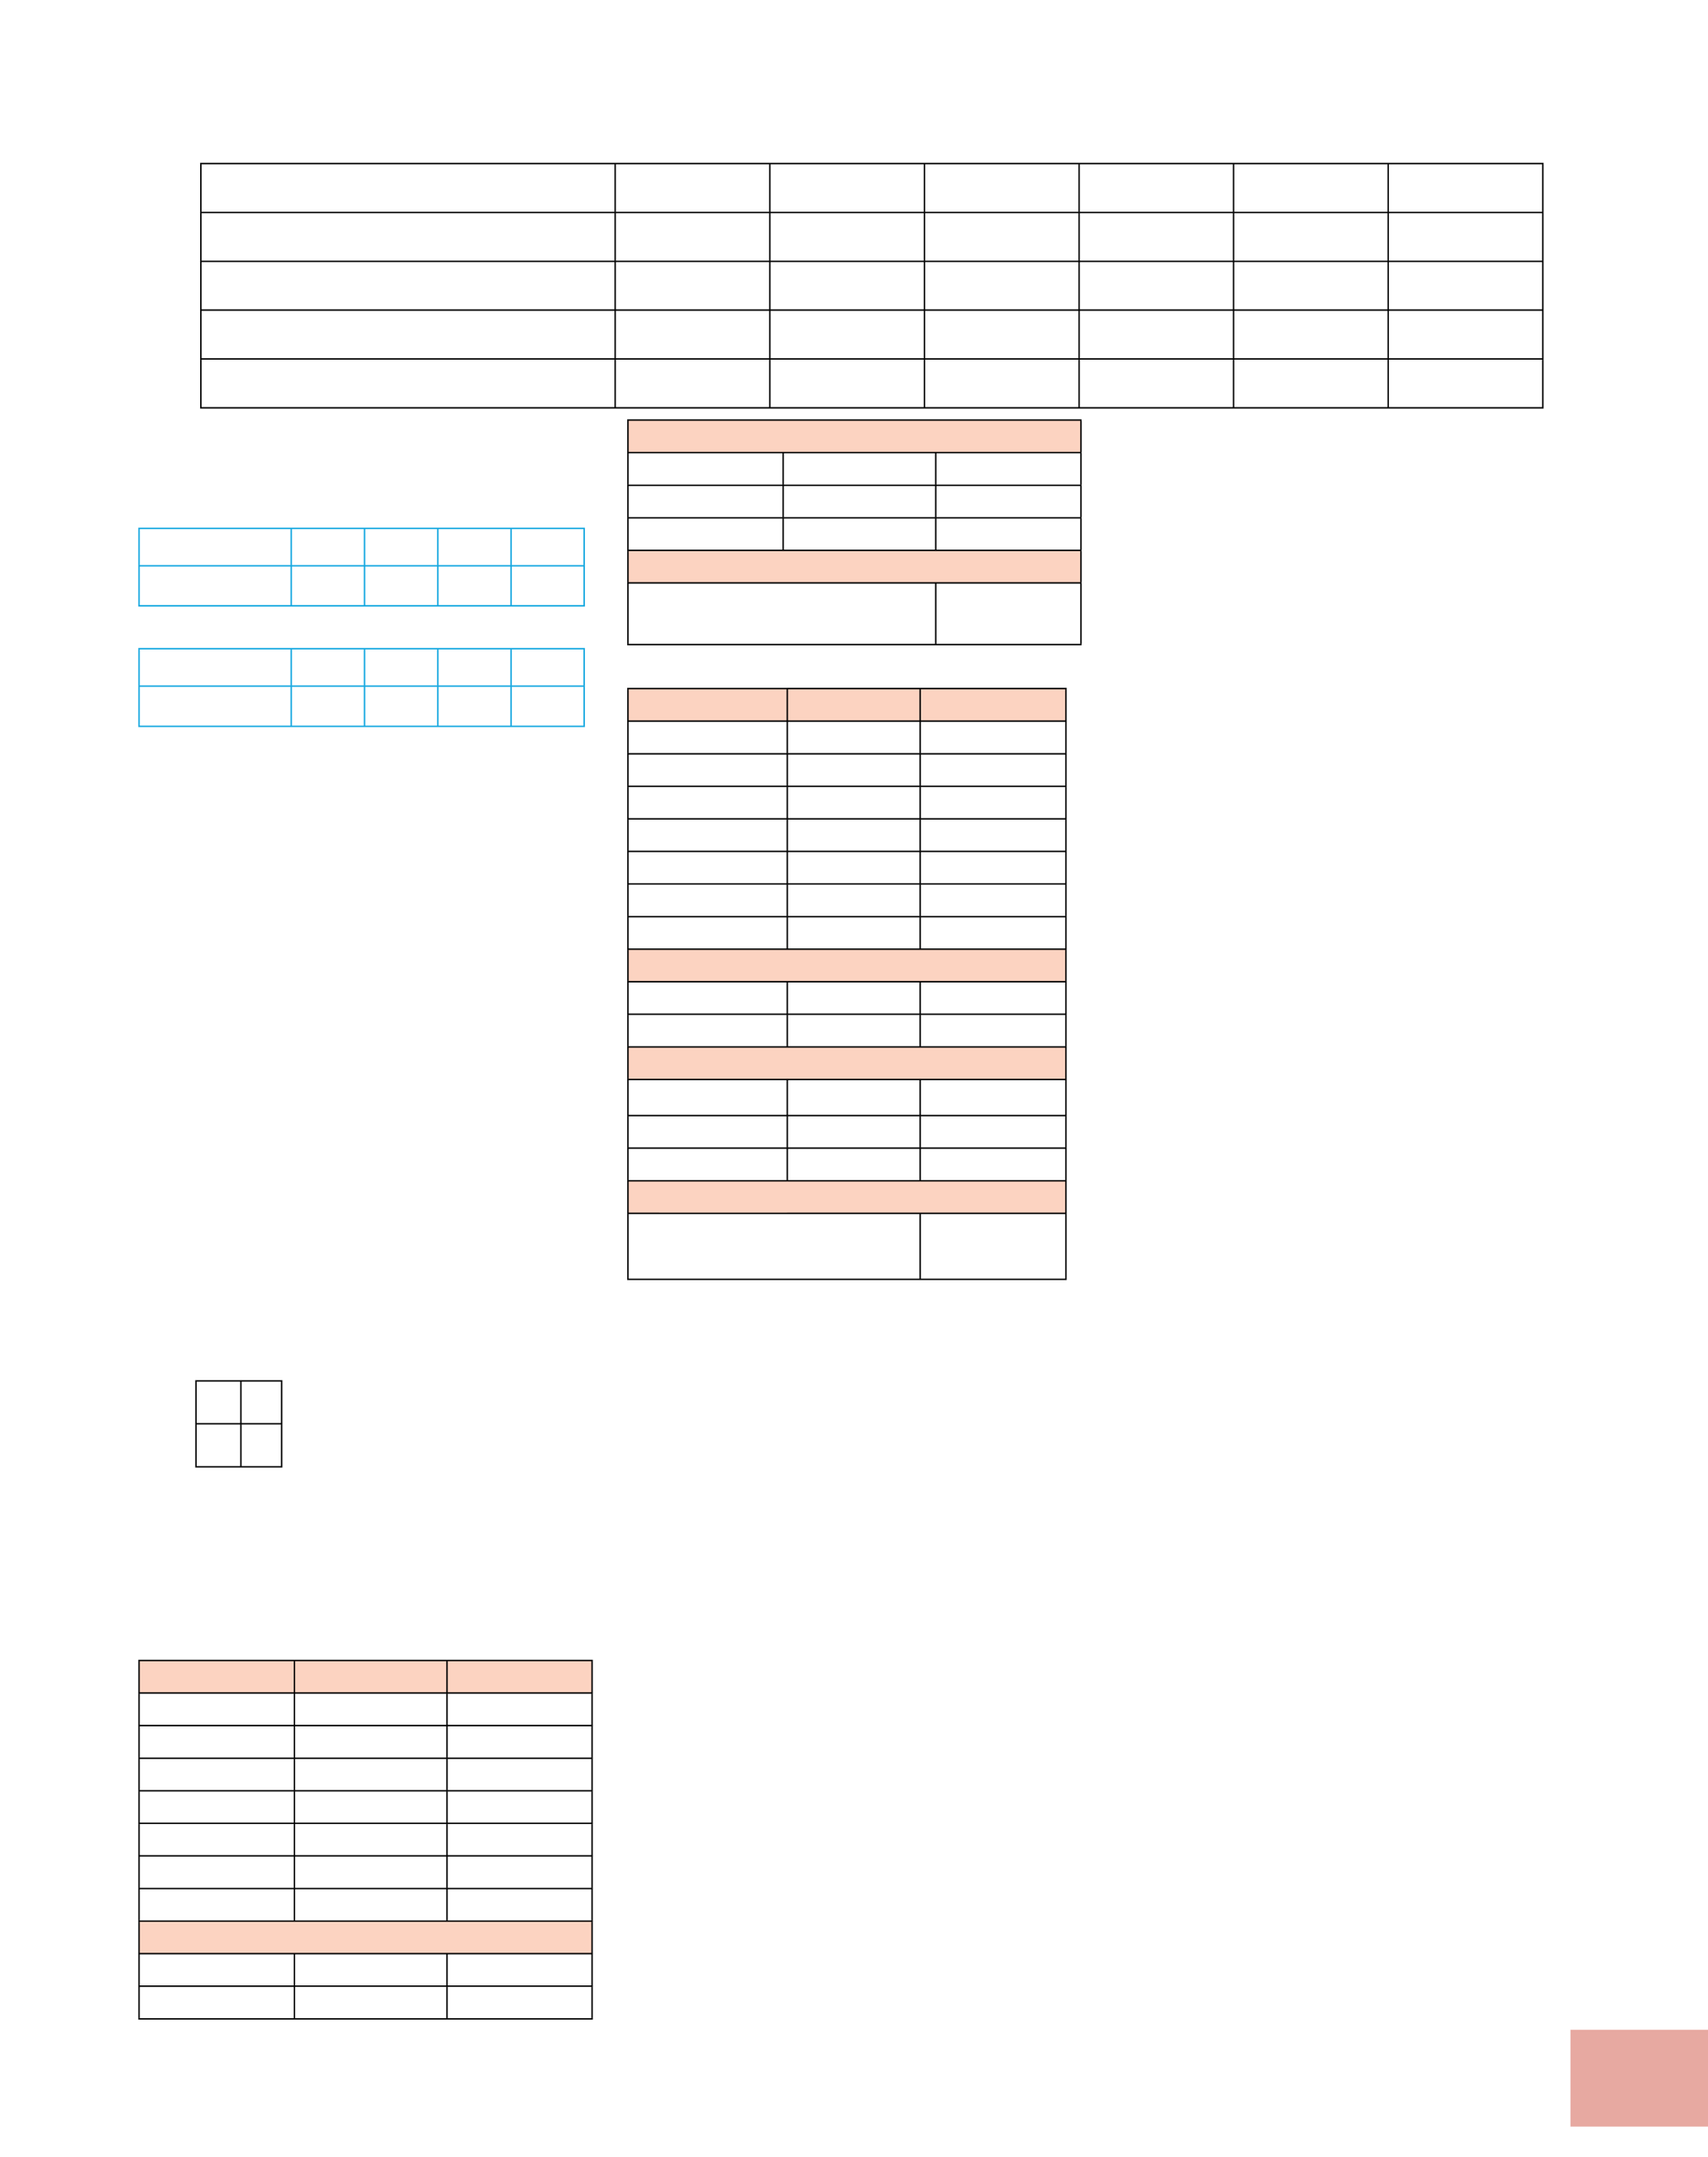 <?xml version="1.0" encoding="UTF-8" standalone="no"?>
<!DOCTYPE svg PUBLIC "-//W3C//DTD SVG 1.1//EN"
"http://www.w3.org/Graphics/SVG/1.1/DTD/svg11.dtd">
<svg viewBox="0 0 909 1147" version="1.1" xmlns="http://www.w3.org/2000/svg" xmlns:xlink="http://www.w3.org/1999/xlink">
<defs>
<style type="text/css"><![CDATA[
.g0_147{
fill: #E7A9A1;
}
.g1_147{
fill: none;
stroke: #0EA5DF;
stroke-width: 0.763;
stroke-miterlimit: 10;
}
.g2_147{
fill: none;
stroke: #000;
stroke-width: 0.763;
stroke-miterlimit: 10;
}
.g3_147{
fill: #FCD3C1;
}
]]></style>
</defs>
<path d="M835.8,1131h73.6v-51.5H835.8V1131Z" class="g0_147"/>
<path d="M73.6,281H155M74,300.5V281.4m81,-.4h39m-39,19.5V281.4m39,-.4h39m-39,19.5V281.4m39,-.4h39m-39,19.5V281.4m39,-.4h39.3M272,300.5V281.4m38.9,19.1V281.4M73.6,300.9H155m-81,21V301.2m81,-.3h39m-39,21V301.2m39,-.3h39m-39,21V301.2m39,-.3h39m-39,21V301.2m39,-.3h39.3m-39.3,21V301.2m38.9,20.7V301.2m-237.3,21H155m0,0h39m0,0h39m0,0h39m0,0h39.3M73.6,345H155M74,364.5V345.4m81,-.4h39m-39,19.5V345.4m39,-.4h39m-39,19.5V345.4m39,-.4h39m-39,19.5V345.4m39,-.4h39.3M272,364.5V345.4m38.9,19.1V345.4M73.6,364.9H155m-81,21V365.3m81,-.4h39m-39,21V365.3m39,-.4h39m-39,21V365.3m39,-.4h39m-39,21V365.3m39,-.4h39.3m-39.3,21V365.3m38.9,20.6V365.3m-237.3,21H155m0,0h39m0,0h39m0,0h39m0,0h39.3" class="g1_147"/>
<path d="M103.9,734.4h24.3m-23.9,22.5V734.8m23.9,-.4h22.1m-22.1,22.5V734.8m21.7,22.1V734.8m-46,22.4h24.3m-23.9,22.5V757.6m23.9,-.4h22.1m-22.1,22.5V757.6m21.7,22.1V757.6m-46,22.5h24.3m0,0h22.1" class="g2_147"/>
<path d="M74,883.1h82.7v17.3H74V883.1Zm82.7,0h81.2v17.3H156.7V883.1Zm81.2,0h77.2v17.3H237.9V883.1ZM74,1021.7H315.1V1039H74v-17.3Z" class="g3_147"/>
<path d="M73.6,883.1h83.1M74,900V883.5m82.7,-.4h81.2M156.7,900V883.5m81.2,-.4h77.6M237.9,900V883.5M315.1,900V883.5M73.6,900.4h83.1M74,917.4V900.8m82.7,-.4h81.2m-81.2,17V900.8m81.2,-.4h77.6m-77.6,17V900.8m77.2,16.6V900.8M73.6,917.7h83.1M74,934.7V918.1m82.7,-.4h81.2m-81.2,17V918.1m81.2,-.4h77.6m-77.6,17V918.1m77.2,16.6V918.1m-241.5,17h83.1M74,952V935.5m82.7,-.4h81.2M156.7,952V935.5m81.2,-.4h77.6M237.9,952V935.5M315.1,952V935.5M73.6,952.4h83.1M74,969.3V952.8m82.7,-.4h81.2m-81.2,16.9V952.8m81.2,-.4h77.6m-77.6,16.9V952.8m77.2,16.5V952.8M73.6,969.7h83.1M74,986.7V970.1m82.7,-.4h81.2m-81.2,17V970.1m81.2,-.4h77.6m-77.6,17V970.1m77.2,16.6V970.1M73.6,987h83.1M74,1004V987.4m82.7,-.4h81.2m-81.2,17V987.4m81.2,-.4h77.6m-77.6,17V987.4m77.2,16.6V987.4m-241.5,17h83.1M74,1021.3v-16.6m82.7,-.3h81.2m-81.2,16.9v-16.6m81.2,-.3h77.6m-77.6,16.9v-16.6m77.2,16.6v-16.6m-241.5,17h83.1M74,1038.6v-16.5m82.7,-.4h81.2m0,0h77.6m-.4,16.9v-16.5M73.6,1039h83.1M74,1056v-16.6m82.7,-.4h81.2m-81.2,17v-16.6m81.2,-.4h77.6m-77.6,17v-16.6m77.2,16.6v-16.6M73.6,1056.3h83.1m-82.7,17v-16.6m82.7,-.4h81.2m-81.2,17v-16.6m81.2,-.4h77.6m-77.6,17v-16.6m77.2,16.6v-16.6m-241.5,17h83.1m0,0h81.2m0,0h77.6" class="g2_147"/>
<path d="M334.2,223.4H575.3v17.3H334.2V223.4Zm0,69.3H575.3V310H334.2V292.7Z" class="g3_147"/>
<path d="M333.8,223.4h83m-82.6,17V223.8m82.6,-.4H498m0,0h77.6m-.3,17V223.8M333.8,240.7h83m-82.6,17V241.1m82.6,-.4H498m-81.2,17V241.1m81.2,-.4h77.6m-77.6,17V241.1m77.3,16.6V241.1m-241.5,17h83M334.2,275V258.4m82.6,-.3H498M416.8,275V258.4m81.2,-.3h77.6M498,275V258.4M575.3,275V258.4m-241.5,17h83m-82.6,16.9V275.8m82.6,-.4H498m-81.2,16.9V275.8m81.2,-.4h77.6M498,292.3V275.8m77.3,16.5V275.8M333.8,292.7h83m-82.6,16.9V293.1m82.6,-.4H498m0,0h77.6m-.3,16.9V293.1M333.8,310h83m-82.6,32.4v-32m82.6,-.4H498m0,0h77.6M498,342.4v-32m77.3,32v-32M333.8,342.8h83m0,0H498m0,0h77.6" class="g2_147"/>
<path d="M334.2,366.2H419v17.3H334.2V366.2Zm84.8,0h70.7v17.3H419V366.2Zm70.7,0h77.6v17.3H489.7V366.2ZM334.2,504.8H567.3v17.3H334.2V504.8Zm0,52H567.3v17.3H334.2V556.8Zm0,71.2H567.3v17.3H334.2V628Z" class="g3_147"/>
<path d="M333.8,366.2H419m-84.8,17V366.6m84.8,-.4h70.7m-70.7,17V366.6m70.7,-.4h78m-78,17V366.6m77.6,16.6V366.6M333.8,383.5H419m-84.8,17V383.9m84.8,-.4h70.7m-70.7,17V383.9m70.7,-.4h78m-78,17V383.9m77.6,16.6V383.9m-233.5,17H419m-84.8,16.9V401.2m84.8,-.3h70.7M419,417.8V401.2m70.7,-.3h78m-78,16.9V401.2m77.6,16.6V401.2m-233.5,17H419m-84.8,16.9V418.6m84.8,-.4h70.7M419,435.1V418.6m70.7,-.4h78m-78,16.9V418.6m77.6,16.5V418.6M333.8,435.5H419m-84.8,16.9V435.9m84.8,-.4h70.7M419,452.4V435.9m70.7,-.4h78m-78,16.9V435.9m77.6,16.5V435.9M333.8,452.8H419m-84.8,17V453.2m84.8,-.4h70.7m-70.7,17V453.2m70.7,-.4h78m-78,17V453.2m77.6,16.6V453.2M333.8,470.1H419m-84.8,17V470.5m84.8,-.4h70.7m-70.7,17V470.5m70.7,-.4h78m-78,17V470.5m77.6,16.6V470.5m-233.5,17H419m-84.8,16.9V487.9m84.8,-.4h70.7M419,504.4V487.9m70.7,-.4h78m-78,16.9V487.9m77.6,16.5V487.9M333.8,504.8H419m-84.8,16.9V505.2m84.8,-.4h70.7m0,0h78m-.4,16.9V505.2M333.8,522.1H419m-84.8,17V522.5m84.8,-.4h70.7m-70.7,17V522.5m70.7,-.4h78m-78,17V522.5m77.6,16.6V522.5M333.8,539.4H419m-84.8,17V539.8m84.8,-.4h70.7m-70.7,17V539.8m70.7,-.4h78m-78,17V539.8m77.6,16.6V539.8m-233.5,17H419m-84.8,16.9V557.1m84.8,-.3h70.7m0,0h78m-.4,16.9V557.1m-233.5,17H419m-84.8,18.8V574.5m84.8,-.4h70.7M419,592.9V574.5m70.7,-.4h78m-78,18.8V574.5m77.6,18.4V574.5M333.8,593.3H419m-84.8,16.9V593.7m84.8,-.4h70.7M419,610.2V593.7m70.7,-.4h78m-78,16.9V593.7m77.6,16.5V593.7M333.8,610.6H419m-84.8,17V611m84.8,-.4h70.7m-70.7,17V611m70.7,-.4h78m-78,17V611m77.6,16.6V611M333.8,628H419m-84.8,16.9V628.3M419,628h70.7m0,0h78m-.4,16.9V628.3m-233.5,17H419M334.2,680V645.7m84.8,-.4h70.7m0,0h78m-78,34.7V645.7M567.3,680V645.7M333.8,680.4H419m0,0h70.7m0,0h78M106.5,87H327.4M106.9,112.6V87.4M327.4,87h82.3m-82.3,25.6V87.4M409.7,87H492m-82.3,25.6V87.4M492,87h82.3M492,112.6V87.4M574.3,87h82.2m-82.2,25.6V87.4M656.5,87h82.3m-82.3,25.6V87.4M738.8,87h82.7m-82.7,25.6V87.4m82.3,25.2V87.4M106.5,113H327.4M106.9,138.6V113.4M327.4,113h82.3m-82.3,25.6V113.4m82.3,-.4H492m-82.3,25.6V113.4M492,113h82.3M492,138.6V113.4m82.3,-.4h82.2m-82.2,25.6V113.4m82.2,-.4h82.3m-82.3,25.6V113.4m82.3,-.4h82.7m-82.7,25.6V113.4m82.3,25.2V113.4M106.5,139H327.4M106.9,164.6V139.3M327.4,139h82.3m-82.3,25.6V139.3m82.3,-.3H492m-82.3,25.6V139.3M492,139h82.3M492,164.6V139.3m82.3,-.3h82.2m-82.2,25.6V139.3m82.2,-.3h82.3m-82.3,25.6V139.3m82.3,-.3h82.7m-82.7,25.6V139.3m82.3,25.3V139.3M106.5,164.9H327.4M106.9,190.6V165.3m220.5,-.4h82.3m-82.3,25.7V165.3m82.3,-.4H492m-82.3,25.7V165.3m82.3,-.4h82.3M492,190.6V165.3m82.3,-.4h82.2m-82.2,25.7V165.3m82.2,-.4h82.3m-82.3,25.7V165.3m82.3,-.4h82.7m-82.7,25.7V165.3m82.3,25.3V165.3M106.5,190.9H327.4M106.9,216.5V191.3m220.5,-.4h82.3m-82.3,25.6V191.3m82.3,-.4H492m-82.3,25.6V191.3m82.3,-.4h82.3M492,216.5V191.3m82.3,-.4h82.2m-82.2,25.6V191.3m82.2,-.4h82.3m-82.3,25.6V191.3m82.3,-.4h82.7m-82.7,25.6V191.3m82.3,25.2V191.3M106.5,216.9H327.4m0,0h82.3m0,0H492m0,0h82.3m0,0h82.2m0,0h82.3m0,0h82.7" class="g2_147"/>
</svg>